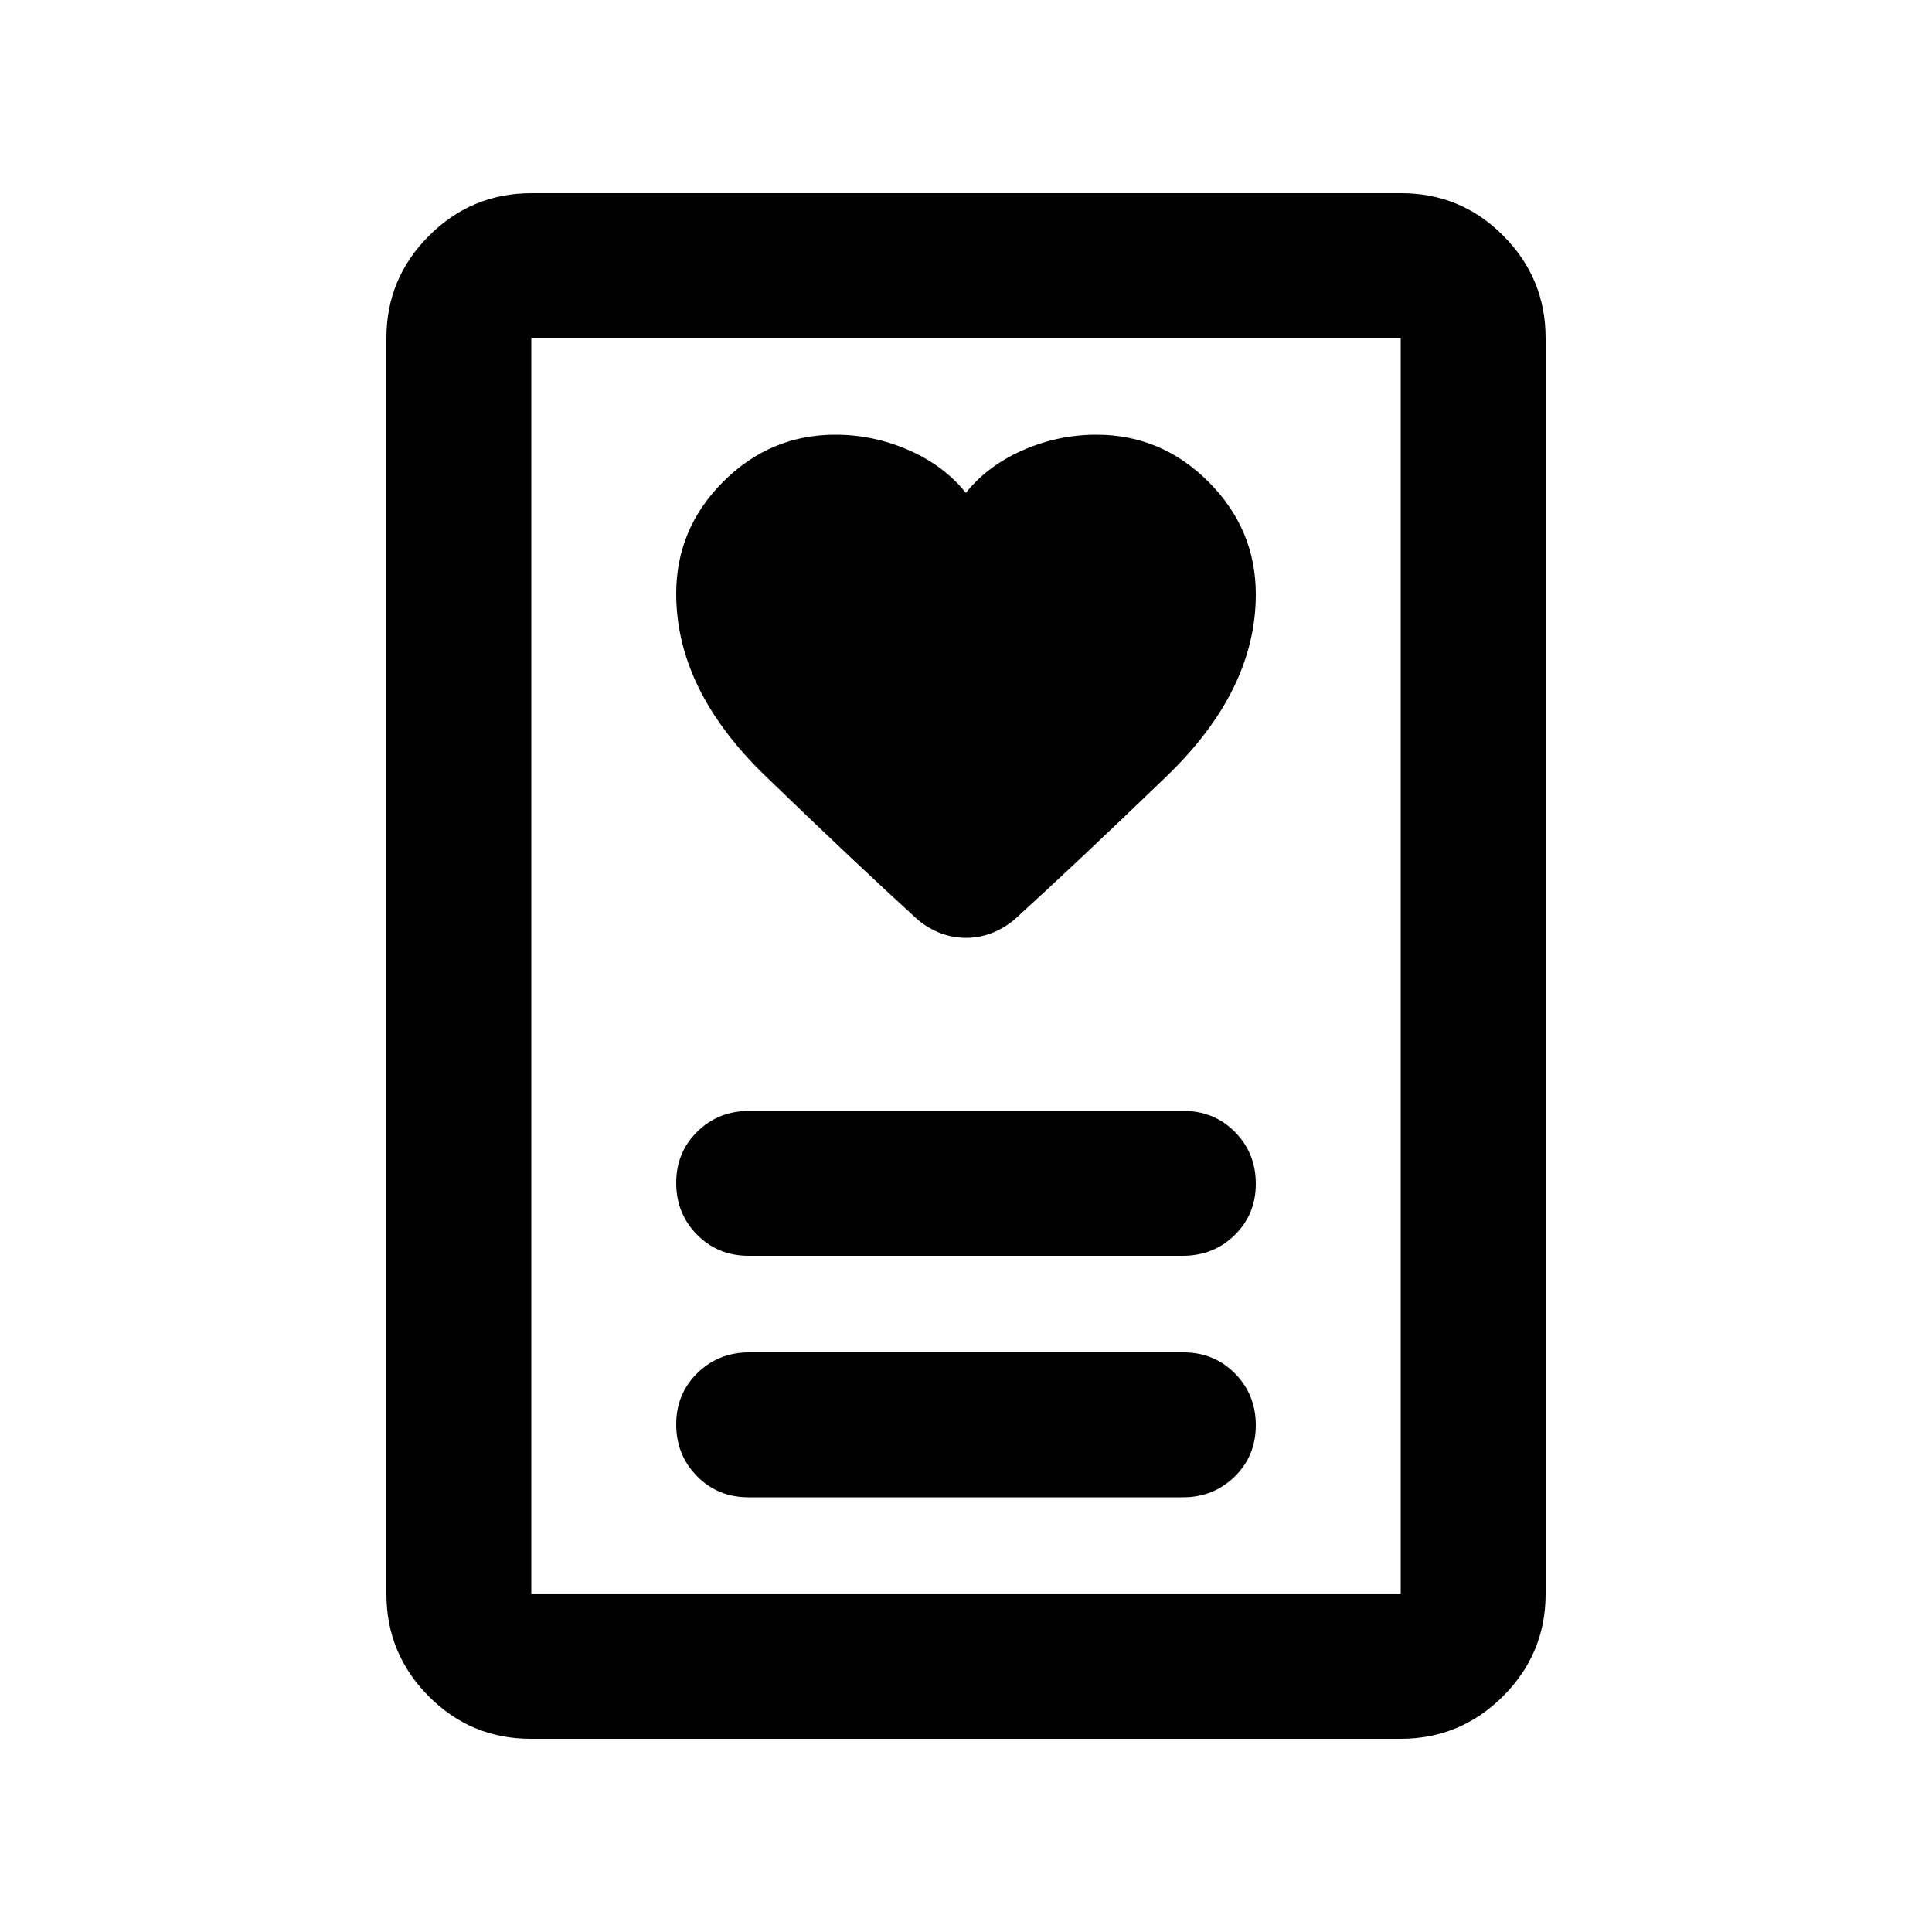 <svg xmlns="http://www.w3.org/2000/svg" height="20" viewBox="0 -960 960 960" width="20"><path d="M371.96-216h215.76q15.28 0 25.78-10.29 10.5-10.29 10.5-25.5t-10.34-25.71Q603.32-288 588.04-288H372.28q-15.28 0-25.78 10.29-10.5 10.29-10.5 25.5t10.34 25.71q10.34 10.5 25.62 10.5Zm0-120h215.76q15.28 0 25.78-10.29 10.5-10.29 10.5-25.5t-10.34-25.71Q603.32-408 588.04-408H372.28q-15.28 0-25.78 10.29-10.5 10.29-10.5 25.5t10.34 25.71q10.34 10.5 25.62 10.5Zm107.96-379.08q-10.8-13.55-28.36-21.24Q434-744 415.12-744q-32.37 0-55.74 23.34Q336-697.32 336-665q0 47.7 44.21 90.45T456-503q11 9 24 9t24-9q31.58-28.74 75.79-71.4Q624-617.06 624-664.67q0-32.33-23.41-55.83T544.76-744q-18.91 0-36.47 7.68-17.56 7.69-28.37 21.24ZM695.96-96H263.72Q234-96 213-117.15T192-168v-624q0-29.7 21.16-50.85Q234.32-864 264.04-864h432.24Q726-864 747-842.85T768-792v624q0 29.7-21.16 50.85Q725.68-96 695.96-96ZM264-168h432v-624H264v624Zm0 0v-624 624Z"/></svg>